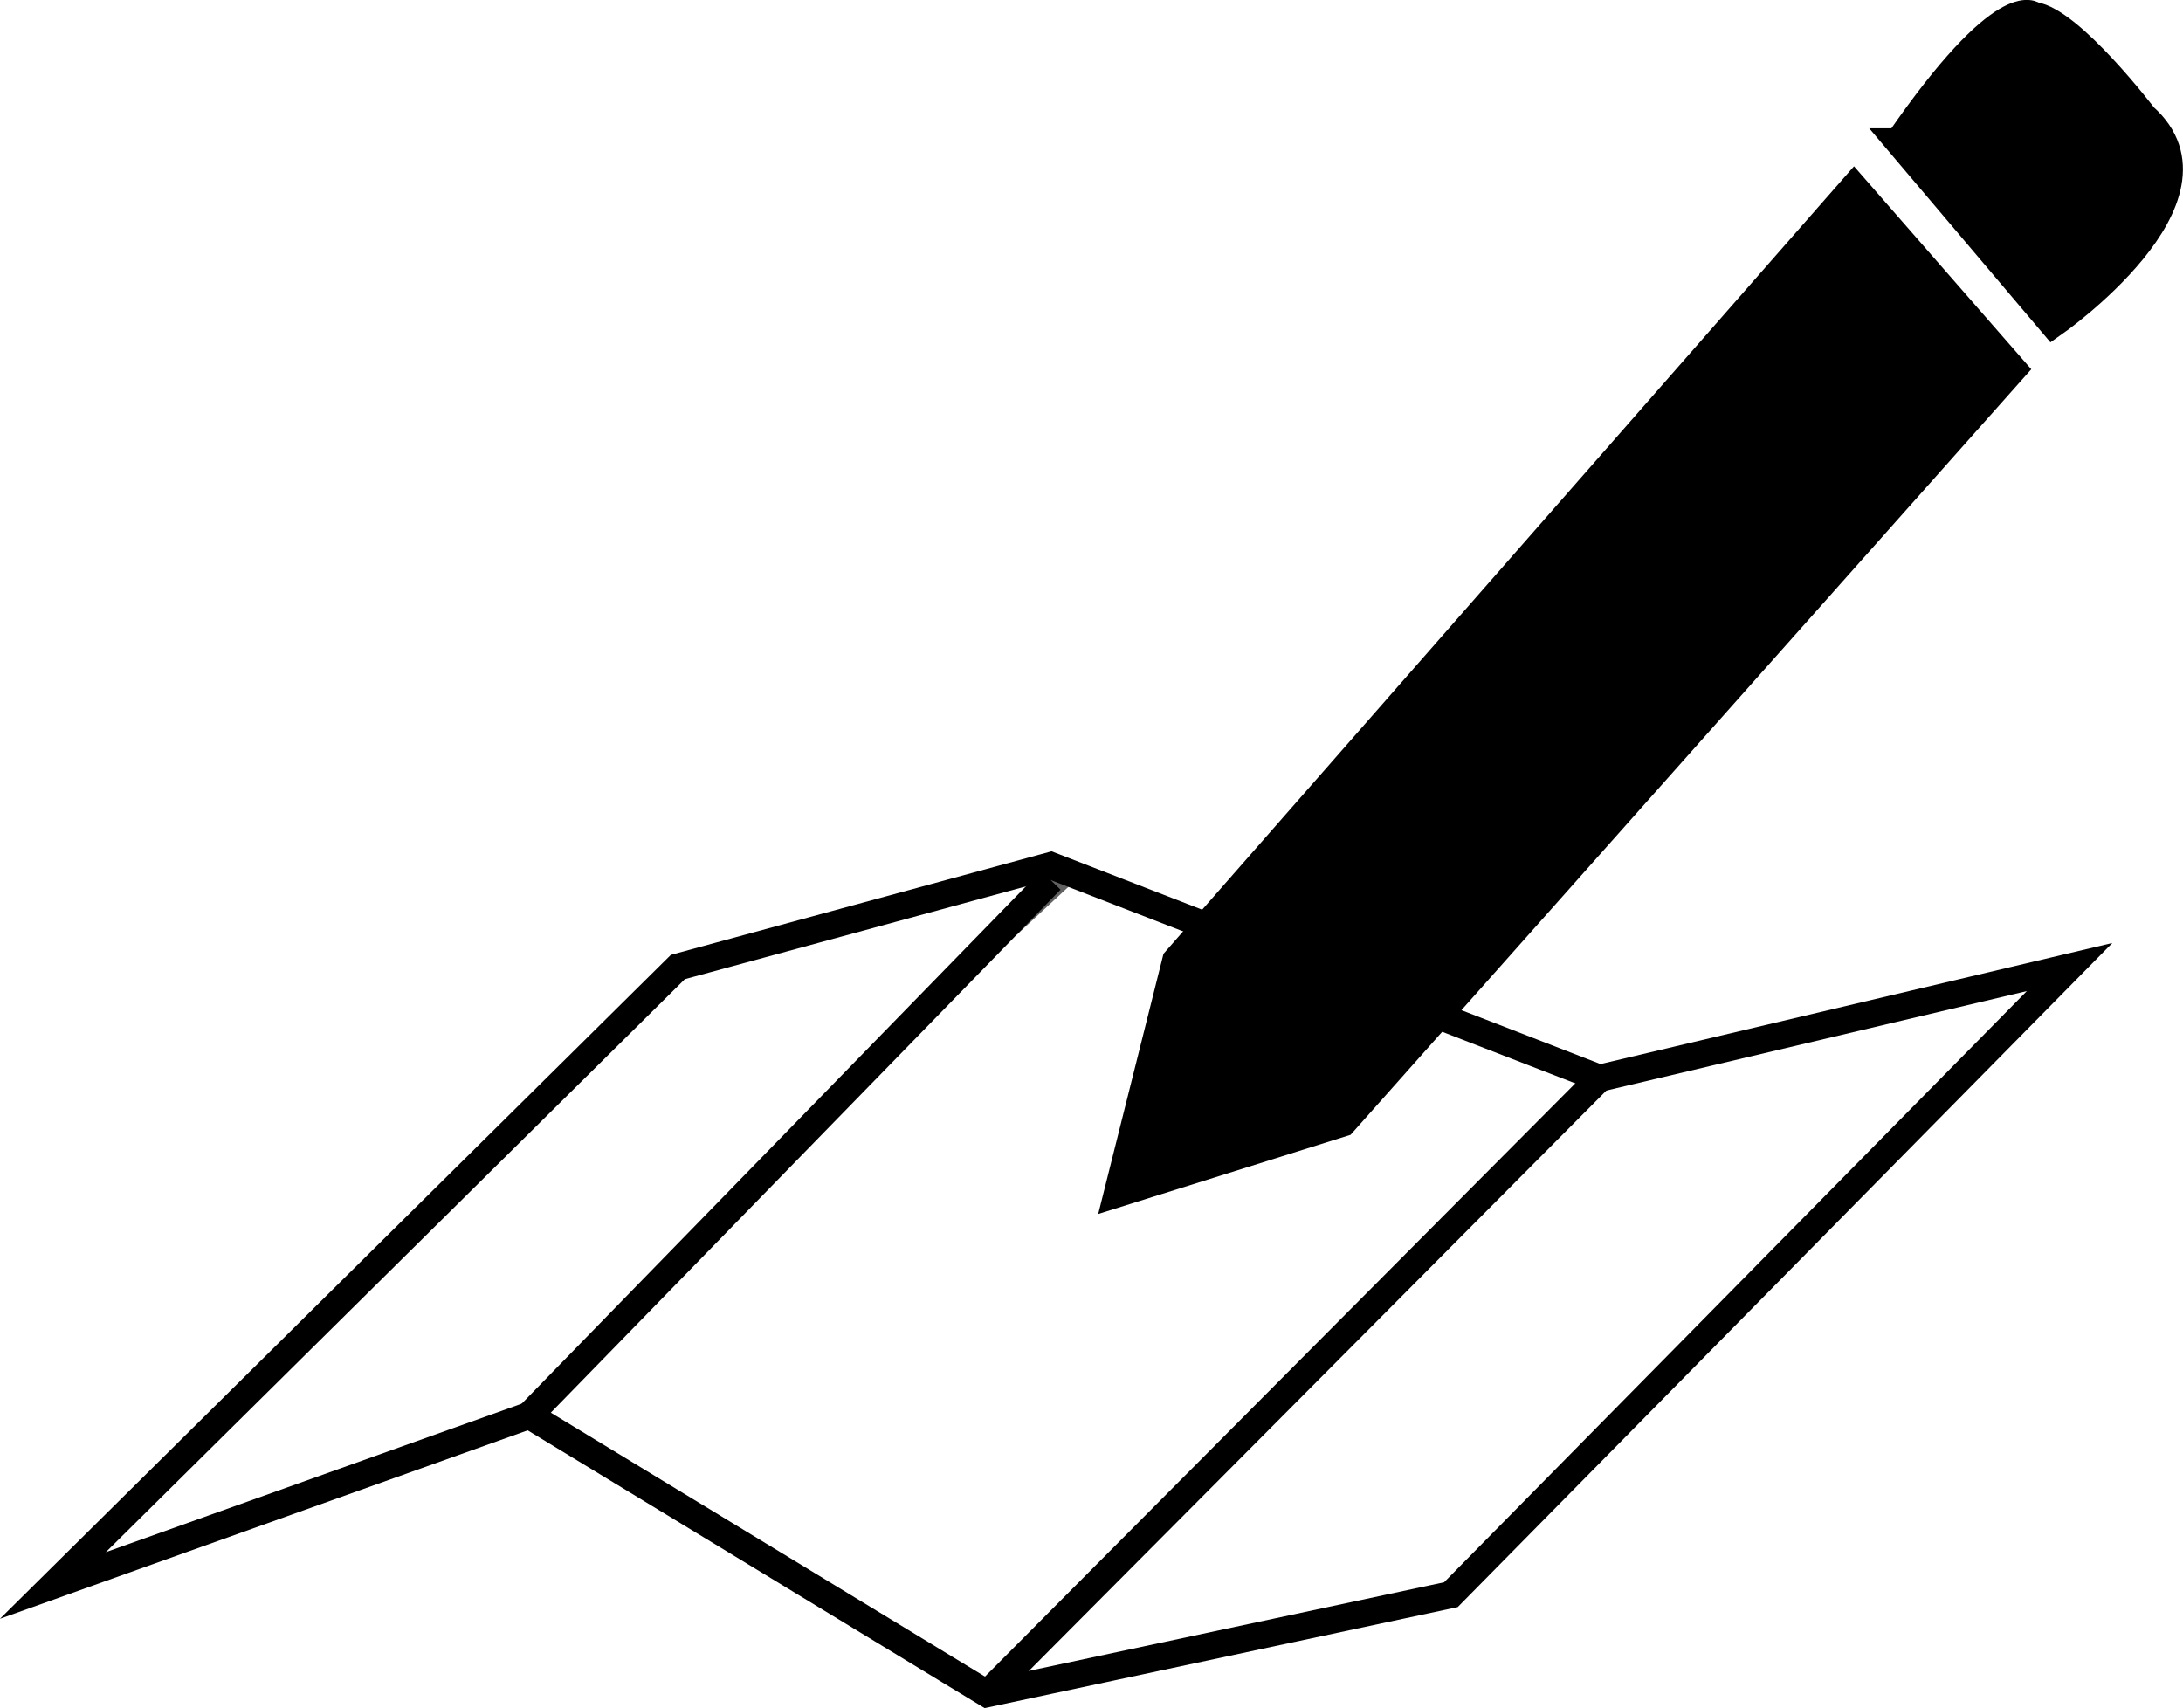 <?xml version="1.0" encoding="UTF-8"?>
<svg id="Capa_2" data-name="Capa 2" xmlns="http://www.w3.org/2000/svg" viewBox="0 0 80.48 62.97">
  <defs>
    <style>
      .cls-1, .cls-2 {
        fill: none;
        stroke: #000;
        stroke-miterlimit: 10;
      }

      .cls-2 {
        opacity: .62;
      }
    </style>
  </defs>
  <polygon class="cls-1" points="24.99 35.65 1.95 58.45 19.51 52.18 36.39 62.44 53.49 58.79 76.3 35.65 58.97 39.75 38.74 31.91 24.99 35.65"/>
  <line class="cls-1" x1="19.51" y1="52.18" x2="38.74" y2="32.45"/>
  <line class="cls-1" x1="36.39" y1="62.44" x2="58.97" y2="39.75"/>
  <line class="cls-2" x1="37.15" y1="34.09" x2="39.5" y2="31.91"/>
  <g id="Capa_3" data-name="Capa 3">
    <g>
      <g>
        <path d="M79.04,4.3c3.35,2.98-3.36,7.65-3.36,7.65l-5.69-6.72c3.92-5.69,4.99-4.66,4.99-4.66,1.36.19,4.06,3.73,4.06,3.73Z"/>
        <polygon points="68.35 6.89 74.22 13.61 49.51 41.4 41.19 44.01 43.35 35.4 68.35 6.89"/>
      </g>
      <g>
        <polygon class="cls-1" points="41.19 44.01 43.35 35.4 68.35 6.89 74.22 13.61 49.51 41.4 41.19 44.01"/>
        <path class="cls-1" d="M69.99,5.23l5.69,6.72s6.71-4.67,3.36-7.65c0,0-2.7-3.54-4.06-3.73,0,0-1.07-1.03-4.99,4.66Z"/>
      </g>
    </g>
  </g>
</svg>